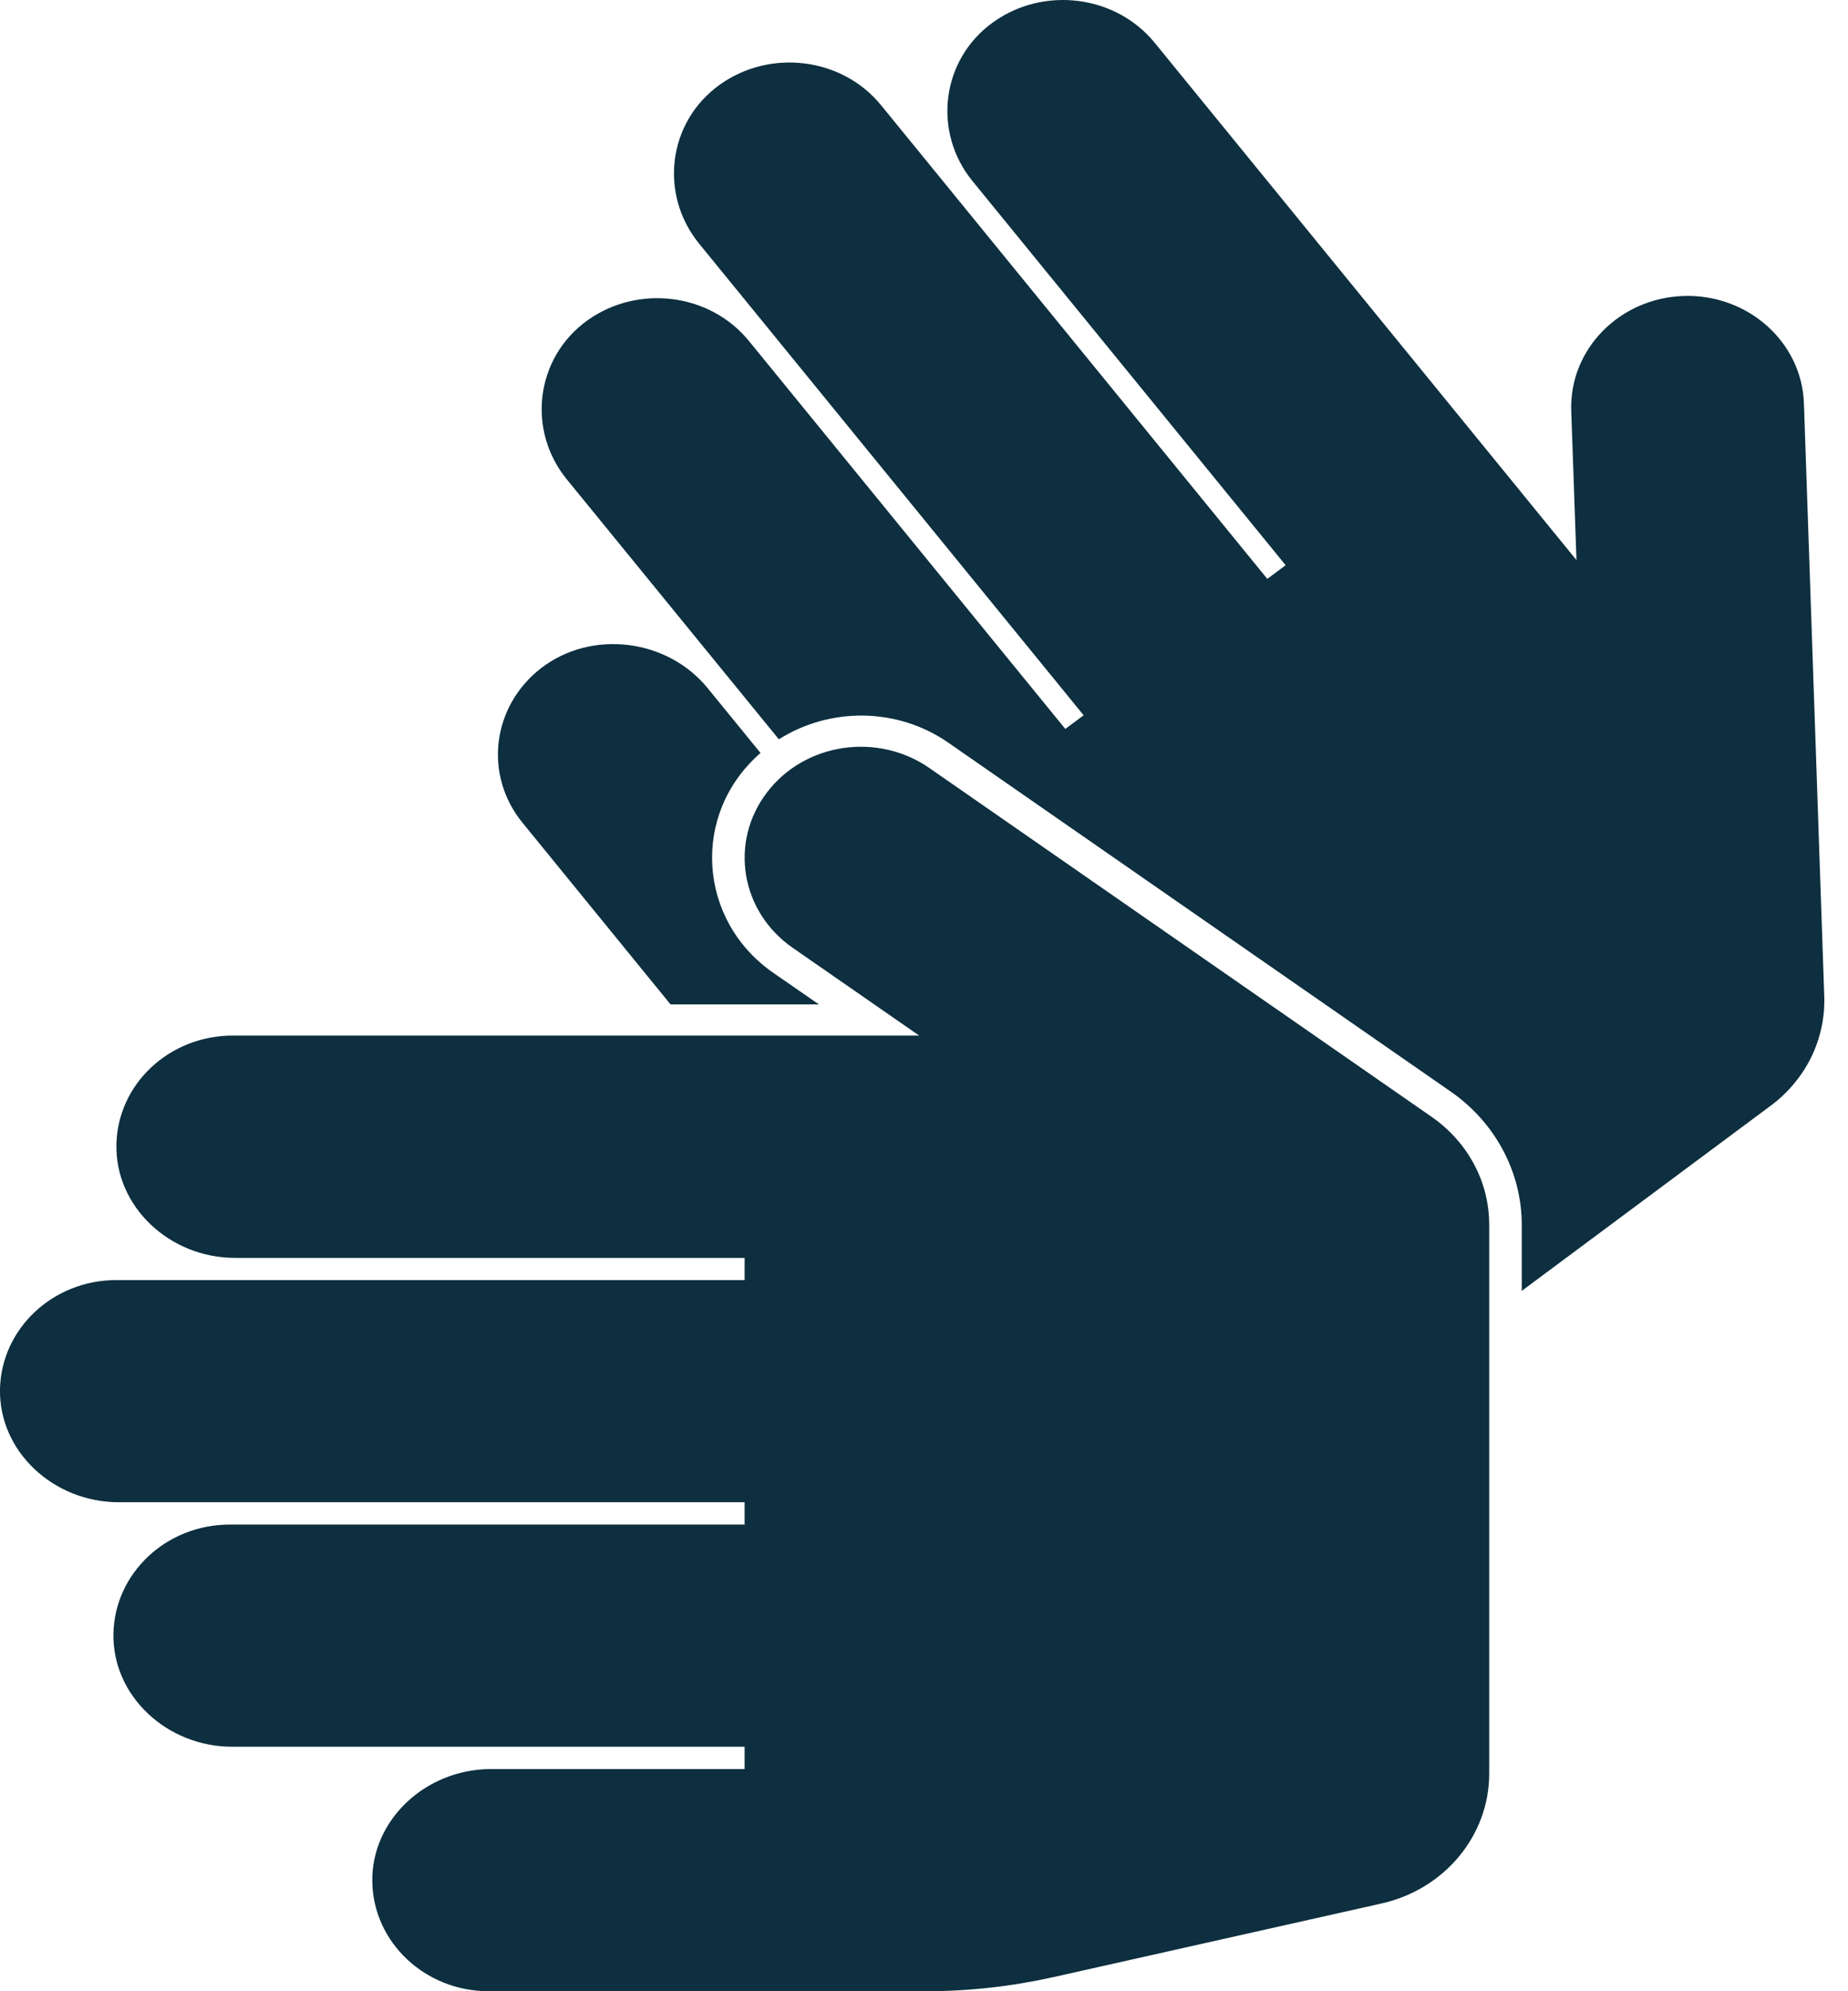 <svg width="13" height="14" viewBox="0 0 13 14" fill="none" xmlns="http://www.w3.org/2000/svg">
<path d="M2.619 13.234C2.61 12.796 2.995 12.438 3.454 12.438H5.238V12.281H1.633C1.174 12.281 0.789 11.923 0.798 11.485C0.807 11.06 1.17 10.719 1.616 10.719H5.238V10.562H0.835C0.376 10.562 -0.009 10.204 0 9.766C0.009 9.342 0.372 9 0.818 9H5.238V8.844H1.653C1.194 8.844 0.81 8.485 0.819 8.047C0.827 7.623 1.19 7.281 1.637 7.281H6.466L5.575 6.663C5.21 6.409 5.129 5.921 5.395 5.572C5.66 5.223 6.172 5.146 6.538 5.4L10.072 7.853C10.197 7.94 10.299 8.054 10.369 8.185C10.44 8.317 10.476 8.463 10.476 8.611V12.47C10.476 12.905 10.163 13.283 9.719 13.383L7.414 13.9C7.119 13.966 6.817 14 6.514 14H3.437C2.991 14 2.628 13.658 2.619 13.234ZM4.717 7.062H5.761L5.44 6.84C4.908 6.471 4.858 5.722 5.35 5.294L4.977 4.837C4.695 4.492 4.163 4.423 3.806 4.698C3.46 4.966 3.401 5.449 3.676 5.785L4.717 7.062ZM12.833 7.005L12.69 2.836C12.675 2.405 12.296 2.067 11.845 2.081C11.393 2.095 11.039 2.456 11.053 2.888L11.09 3.938L8.123 0.301C7.849 -0.035 7.343 -0.099 6.987 0.156C6.62 0.418 6.559 0.928 6.841 1.273L9.044 3.974L8.915 4.07L6.199 0.741C5.925 0.404 5.42 0.341 5.064 0.595C4.696 0.858 4.636 1.367 4.918 1.713L7.623 5.029L7.494 5.125L5.269 2.398C4.995 2.061 4.489 1.998 4.133 2.252C3.766 2.515 3.705 3.024 3.987 3.37L5.479 5.198C5.836 4.972 6.311 4.971 6.673 5.223L10.207 7.676C10.519 7.893 10.705 8.242 10.705 8.611V9.076L12.455 7.775C12.577 7.685 12.675 7.567 12.741 7.434C12.806 7.3 12.838 7.153 12.833 7.005Z" fill="#0D2F3F"/>
</svg>
